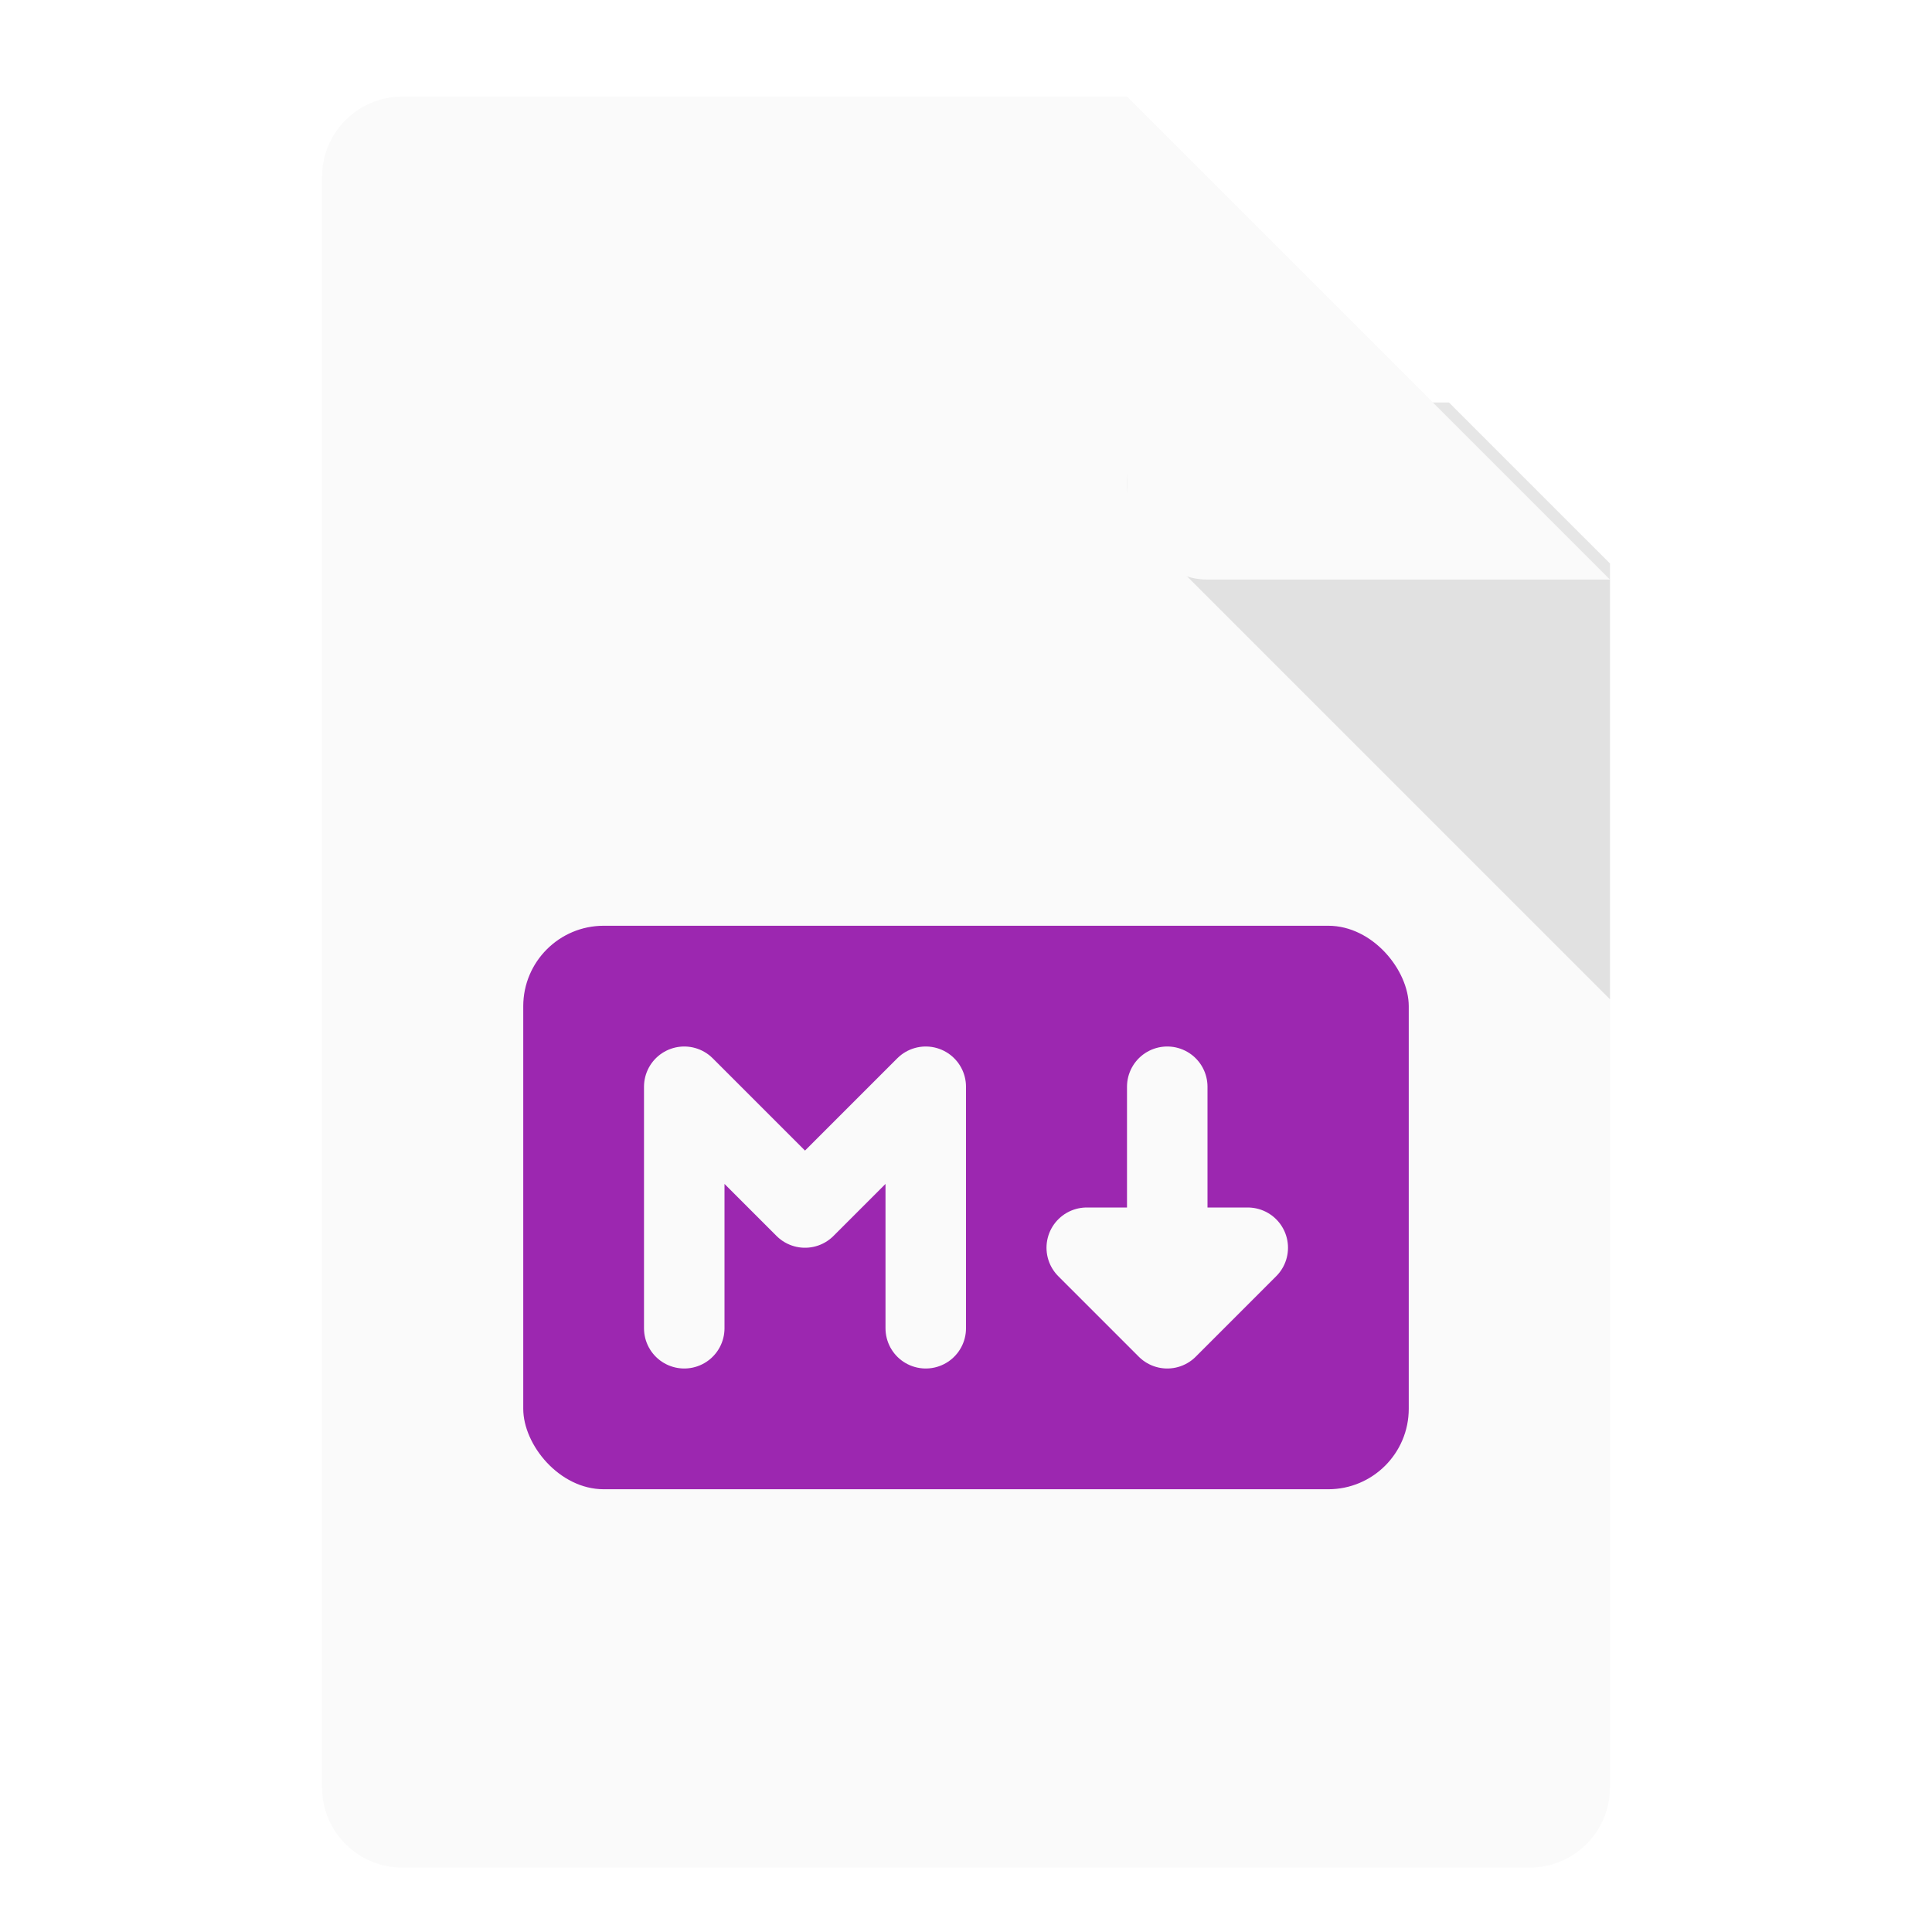 <svg xmlns="http://www.w3.org/2000/svg" width="48" height="48">
    <defs>
        <filter id="a">
            <feGaussianBlur in="SourceAlpha" stdDeviation=".8"/>
            <feOffset dy=".4"/>
            <feComponentTransfer>
                <feFuncA slope=".3" type="linear"/>
            </feComponentTransfer>
            <feMerge>
                <feMergeNode/>
                <feMergeNode in="SourceGraphic"/>
            </feMerge>
        </filter>
        <clipPath id="c">
            <path fill="none" stroke="#000" d="M26-30h2l12 12v2H26z"/>
        </clipPath>
        <clipPath id="b">
            <path fill="#fff" fill-rule="evenodd" d="M10-30h18l12 12v30c0 1.108-.892 2-2 2H10c-1.108 0-2-.892-2-2v-40c0-1.108.892-2 2-2z"/>
        </clipPath>
    </defs>
    <g transform="translate(0 32)">
        <path fill="#fafafa" fill-rule="evenodd" d="M10-30h18l12 12v30c0 1.108-.892 2-2 2H10c-1.108 0-2-.892-2-2v-40c0-1.108.892-2 2-2z" filter="url(#a)"/>
        <path fill-rule="evenodd" opacity=".1" d="M30-22c-1.781 0-2.673 2.154-1.414 3.414l12 12C41.846-5.326 43.999-6.219 44-8v-12a2 2 0 0 0-2-2z" clip-path="url(#b)"/>
        <rect fill="#fafafa" fill-rule="evenodd" width="14" height="14" x="28" y="-32" clip-path="url(#c)" filter="url(#a)" rx="2" ry="2"/>
        <rect fill="#9c27b0" fill-rule="evenodd" width="22" height="14" x="13" y="-9" rx="2" ry="2"/>
        <path fill="none" stroke="#fafafa" stroke-linecap="round" stroke-linejoin="round" stroke-width="2" d="M17 1v-6l3 3 3-3v6m6-6v4h-2l2 2 2-2h-2z"/>
    </g>
</svg>
